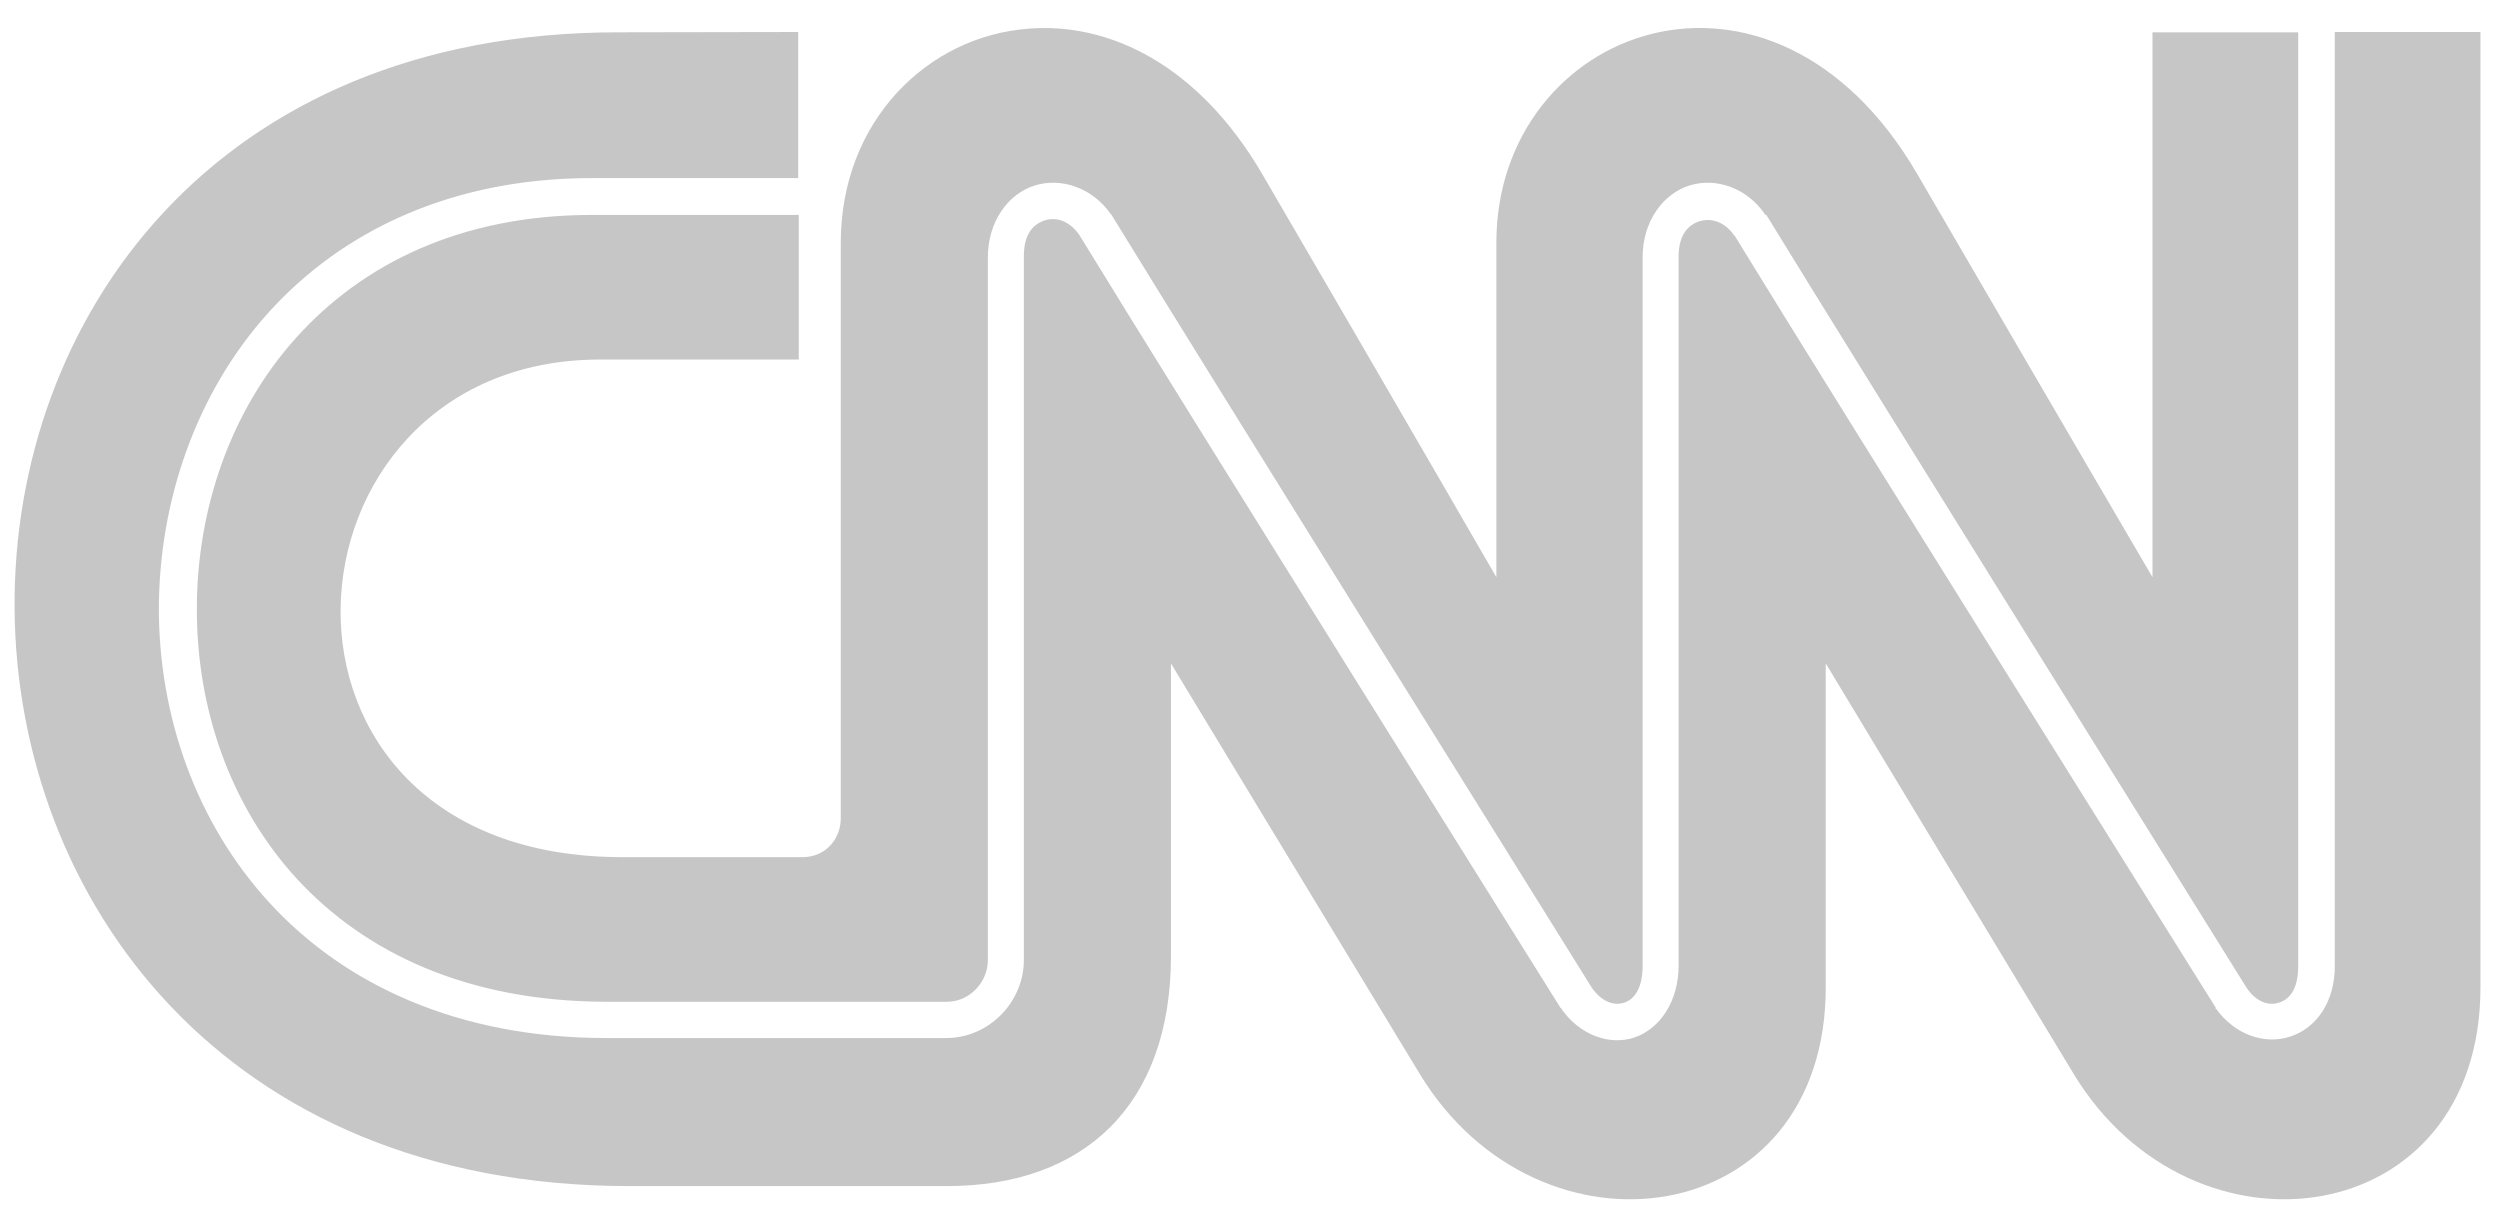 <svg width="55" height="27" viewBox="0 0 55 27" fill="none" xmlns="http://www.w3.org/2000/svg">
<path fill-rule="evenodd" clip-rule="evenodd" d="M22.651 0.629C20.401 0.786 18.497 2.675 18.497 5.337L18.497 18.003C18.497 18.462 18.157 18.857 17.661 18.857H13.702C5.129 18.869 5.89 7.923 13.186 7.91L17.573 7.91V4.728L13.035 4.728C10.126 4.728 7.97 5.814 6.518 7.427C5.06 9.046 4.331 11.218 4.331 13.39C4.325 15.562 5.048 17.721 6.537 19.34C8.027 20.953 10.277 22.039 13.362 22.039L20.835 22.039C21.325 22.039 21.733 21.613 21.733 21.123L21.733 5.676C21.727 4.878 22.18 4.263 22.764 4.081C23.348 3.899 24.033 4.131 24.436 4.709L24.454 4.728C26.579 8.199 35.013 21.713 35.025 21.738C35.258 22.064 35.534 22.127 35.735 22.058C35.936 21.989 36.138 21.776 36.138 21.236V5.676C36.131 4.878 36.584 4.263 37.168 4.081C37.753 3.899 38.425 4.131 38.827 4.709V4.728H38.859C40.983 8.199 49.417 21.713 49.429 21.738C49.656 22.064 49.926 22.127 50.139 22.058C50.353 21.989 50.56 21.788 50.56 21.255V0.711H47.355V12.699C47.355 12.699 45.445 9.442 42.177 3.824C38.972 -1.675 32.92 0.604 32.92 5.337V12.699C32.92 12.699 31.041 9.442 27.766 3.824C26.359 1.42 24.404 0.497 22.651 0.629ZM13.595 0.711C-4.228 0.711 -4.059 26.082 13.833 26.094L20.834 26.094C23.845 26.094 25.761 24.318 25.761 21.029V14.595C25.761 14.595 29.689 21.085 31.235 23.627C33.856 27.952 40.184 27.099 40.166 21.7V14.595C40.166 14.595 44.081 21.085 45.621 23.627C48.241 27.952 54.589 27.099 54.57 21.7V0.704H51.365V21.248C51.371 22.039 50.956 22.623 50.384 22.805C49.812 22.993 49.159 22.755 48.757 22.196H48.744V22.165C48.744 22.165 40.304 8.688 38.155 5.173C38.148 5.167 38.142 5.18 38.136 5.173C38.129 5.173 38.142 5.155 38.136 5.155C37.916 4.86 37.627 4.797 37.394 4.866C37.155 4.941 36.923 5.148 36.929 5.669V21.23C36.935 22.014 36.527 22.629 35.961 22.824C35.396 23.012 34.748 22.761 34.352 22.196V22.177H34.334C34.334 22.177 25.887 8.676 23.744 5.167C23.518 4.847 23.229 4.772 22.99 4.847C22.751 4.922 22.519 5.129 22.525 5.65V5.669L22.525 21.117C22.525 22.052 21.752 22.837 20.816 22.837L13.349 22.837C10.069 22.837 7.586 21.656 5.946 19.88C4.306 18.104 3.495 15.744 3.495 13.383C3.502 11.03 4.306 8.651 5.909 6.874C7.511 5.098 9.912 3.918 13.023 3.918L17.56 3.918V0.704L13.595 0.711Z" fill="#C6C6C6"/>
</svg>
